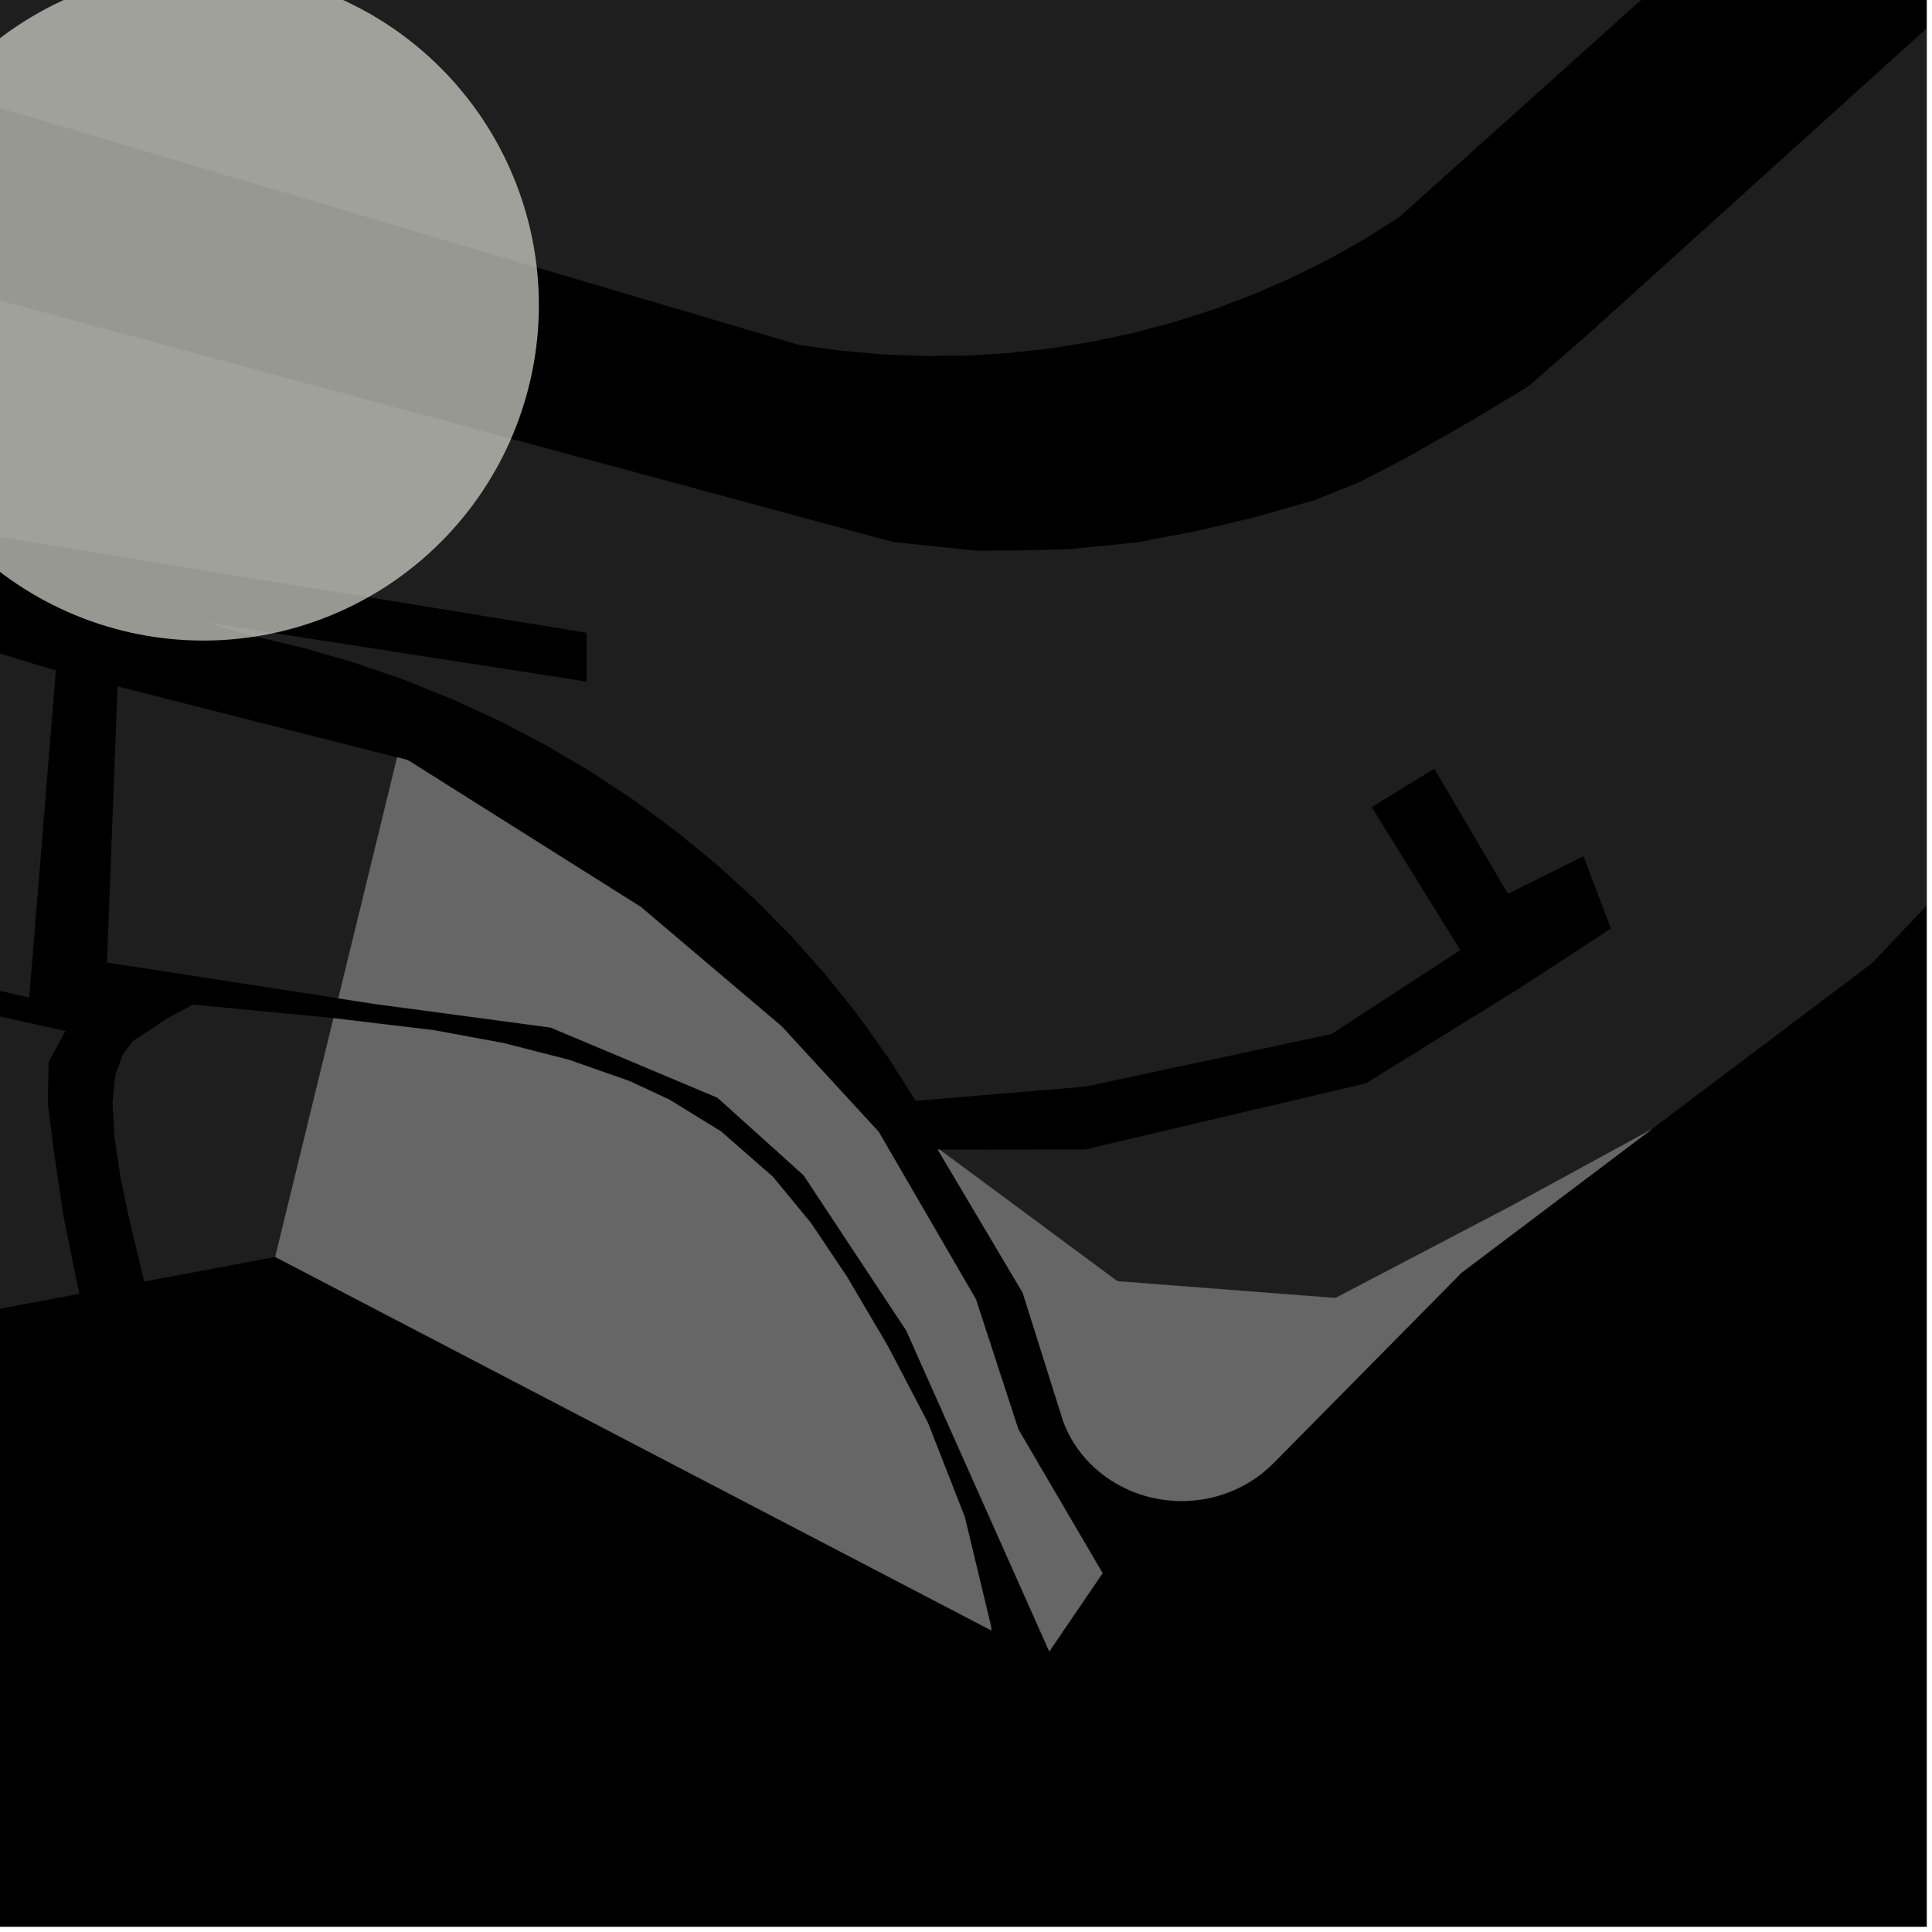 <?xml version="1.0" encoding="UTF-8"?>
<svg xmlns="http://www.w3.org/2000/svg" xmlns:xlink="http://www.w3.org/1999/xlink" width="361pt" height="361pt" viewBox="0 0 361 361" version="1.1">
<defs>
<clipPath id="clip1">
  <path d="M 0 0 L 360 0 L 360 243 L 0 243 Z M 0 0 "/>
</clipPath>
<clipPath id="clip2">
  <path d="M 0 0 L 360 0 L 360 67 L 0 67 Z M 0 0 "/>
</clipPath>
</defs>
<g id="surface9898">
<path style="fill-rule:nonzero;fill:rgb(0%,0%,0%);fill-opacity:1;stroke-width:0.03;stroke-linecap:square;stroke-linejoin:miter;stroke:rgb(0%,0%,0%);stroke-opacity:1;stroke-miterlimit:10;" d="M 0 178 L 360 178 L 360 -182 L 0 -182 Z M 0 178 " transform="matrix(1,0,0,1,0,182)"/>
<g clip-path="url(#clip1)" clip-rule="nonzero">
<path style=" stroke:none;fill-rule:nonzero;fill:rgb(39.999%,39.999%,39.999%);fill-opacity:0.3;" d="M 575.074 -150.223 L 580.742 -149.801 L 601.453 -147.984 L 589.797 -101.684 L 584.312 -89.289 L 453.105 7.496 L 479.363 59.367 L 430.281 97.535 L 377.289 150.977 L 349.801 179.957 L 308.57 211.047 L 282.445 225.297 L 249.531 242.535 L 208.785 239.402 L 175.59 214.816 L 202.75 214.781 L 255.215 202.43 L 283.867 184.684 L 300.996 173.504 L 298.438 166.746 L 295.883 159.988 L 281.766 167.004 L 267.988 143.625 L 256.309 150.812 L 272.852 177.527 L 248.801 193.207 L 202.734 203.043 L 171.102 205.691 L 165.965 197.617 L 160.395 189.809 L 154.398 182.285 L 147.996 175.07 L 141.203 168.184 L 134.043 161.645 L 126.531 155.469 L 118.688 149.676 L 110.535 144.277 L 102.098 139.297 L 93.395 134.738 L 84.453 130.617 L 75.297 126.945 L 65.953 123.738 L 56.441 120.996 L 46.793 118.73 L 38.777 116.359 L 109.598 127.355 L 109.594 122.789 L 109.586 118.227 L -36.406 94.43 L -147.469 45.371 L -141.18 17.98 L 166.898 101.277 L 182.43 102.902 L 191.781 102.82 L 199.852 102.602 L 212.566 101.328 L 223.621 99.219 L 234.492 96.641 L 245.711 93.438 L 254.27 89.969 L 263.285 85.262 L 274.5 78.867 L 285.473 72.273 L 297.484 61.785 L 498.02 -119.41 L 503.684 -124.789 L 507.988 -127.801 L 512.742 -131.031 L 518.18 -134.902 L 524.07 -138.348 L 529.512 -140.934 L 535.176 -142.441 L 542.656 -145.246 L 549.23 -146.973 L 555.578 -148.055 L 561.926 -149.133 L 568.727 -150.215 Z M 575.074 -150.223 "/>
</g>
<g clip-path="url(#clip2)" clip-rule="nonzero">
<path style=" stroke:none;fill-rule:nonzero;fill:rgb(39.999%,39.999%,39.999%);fill-opacity:0.3;" d="M 94.113 48.141 L -121.957 -16.023 L -136.273 -21.801 L -153.828 -28.883 L -158.945 -33.008 L -163.789 -37.352 L -168.383 -41.926 L -172.723 -46.723 L -176.789 -51.73 L -180.574 -56.93 L -184.066 -62.312 L -187.258 -67.863 L -190.141 -73.562 L -192.703 -79.395 L -194.938 -85.348 L -196.844 -91.406 L -198.414 -97.547 L -199.645 -103.762 L -200.527 -110.027 L -201.066 -116.328 L -201.254 -122.645 L -201.094 -128.965 L -200.586 -135.266 L -199.73 -141.535 L -198.531 -147.754 L -196.992 -153.902 L -195.113 -159.969 L -192.902 -165.93 L -190.367 -171.777 L -187.512 -177.488 L -184.348 -183.051 L -180.879 -188.445 L -177.121 -193.664 L -173.074 -198.688 L -168.762 -203.504 L 69.16 -285.582 L 315.066 -378.219 L 333.562 -258.867 L 348.184 -237.516 L 365.406 -223.559 L 382.215 -212.707 L 403.121 -201.863 L 431.398 -192.578 L 463.762 -187.566 L 550.539 -180.543 L 522.707 -174.277 L 503.137 -166.711 L 484.18 -156.824 L 458.316 -136.246 L 261.383 40.633 L 254.906 44.715 L 248.137 48.516 L 241.164 51.977 L 234.012 55.086 L 226.699 57.836 L 219.242 60.223 L 211.664 62.23 L 203.984 63.863 L 196.227 65.109 L 188.41 65.969 L 180.559 66.441 L 172.691 66.523 L 164.832 66.211 L 156.996 65.512 L 149.211 64.422 Z M 94.113 48.141 "/>
</g>
<path style=" stroke:none;fill-rule:nonzero;fill:rgb(39.999%,39.999%,39.999%);fill-opacity:0.3;" d="M 308.57 211.047 L 273.102 237.793 L 237.91 273.422 L 236.945 274.344 L 236.031 275.121 L 235.078 275.855 L 234.086 276.543 L 233.055 277.176 L 231.992 277.758 L 230.898 278.289 L 229.777 278.762 L 228.633 279.18 L 227.465 279.543 L 226.277 279.844 L 225.078 280.086 L 223.867 280.27 L 222.645 280.391 L 221.418 280.453 L 220.191 280.453 L 218.965 280.391 L 217.746 280.27 L 216.531 280.09 L 215.332 279.848 L 214.145 279.547 L 212.977 279.188 L 211.832 278.77 L 211.055 278.449 L 209.617 277.77 L 208.551 277.188 L 207.523 276.551 L 206.527 275.867 L 205.574 275.137 L 204.66 274.355 L 203.793 273.531 L 202.973 272.668 L 202.199 271.762 L 201.477 270.82 L 200.809 269.844 L 200.191 268.836 L 199.637 267.797 L 199.137 266.734 L 198.695 265.645 L 191.094 241.531 L 175.238 214.816 L 175.59 214.816 L 208.785 239.402 L 249.531 242.535 L 282.445 225.297 Z M 308.57 211.047 "/>
<path style=" stroke:none;fill-rule:nonzero;fill:rgb(39.999%,39.999%,39.999%);fill-opacity:0.3;" d="M 74.207 141.52 L 76.184 142.02 L 119.73 169.461 L 146.047 191.77 L 164.199 211.512 L 182.352 242.785 L 190.273 267.074 L 206.012 293.949 L 196.062 308.57 L 169.336 248.594 L 150.164 219.594 L 134.07 205.102 L 102.879 191.988 L 69.902 187.57 L 63.223 186.535 Z M 74.207 141.52 "/>
<path style=" stroke:none;fill-rule:nonzero;fill:rgb(39.999%,39.999%,39.999%);fill-opacity:0.3;" d="M 62.312 190.262 L 81.055 192.5 L 94.105 194.914 L 106.238 198.016 L 117.656 202.02 L 125.09 205.488 L 134.75 211.438 L 144.406 219.887 L 151.508 228.504 L 158.25 238.551 L 165.895 251.527 L 173.375 265.836 L 180.27 283.465 L 185.18 303.902 L 185.23 304.637 L 51.43 234.855 Z M 62.312 190.262 "/>
<path style=" stroke:none;fill-rule:nonzero;fill:rgb(39.999%,39.999%,39.999%);fill-opacity:0.3;" d="M 21.965 128.262 L 74.207 141.52 L 63.223 186.535 L 19.988 179.848 Z M 21.965 128.262 "/>
<path style=" stroke:none;fill-rule:nonzero;fill:rgb(39.999%,39.999%,39.999%);fill-opacity:0.3;" d="M -107.066 82.5 L -40.488 109.734 L 10.438 125.293 L 5.457 186.398 L -136.953 153.926 Z M -107.066 82.5 "/>
<path style=" stroke:none;fill-rule:nonzero;fill:rgb(39.999%,39.999%,39.999%);fill-opacity:0.3;" d="M -165.797 211.078 L -160.043 214.258 L -137.047 159.547 L 12.227 192.645 L 9.086 198.5 L 8.926 206.09 L 10.141 215.68 L 11.922 227.594 L 14.809 241.754 L -20.98 248.492 L -120.344 248.805 L -156.391 226.863 L -165.797 215.895 Z M -165.797 211.078 "/>
<path style=" stroke:none;fill-rule:nonzero;fill:rgb(39.999%,39.999%,39.999%);fill-opacity:0.3;" d="M 31.191 190.332 L 36.039 187.707 L 60.668 190.066 L 62.312 190.262 L 51.43 234.855 L 26.961 239.465 L 25.477 233.348 L 23.984 227.023 L 22.543 220.211 L 21.395 212.457 L 21.027 205.988 L 21.539 200.926 L 22.98 196.98 L 24.832 194.539 L 27.641 192.68 Z M 31.191 190.332 "/>
<path style="fill-rule:nonzero;fill:rgb(39.999%,39.999%,39.999%);fill-opacity:1;stroke-width:0.03;stroke-linecap:square;stroke-linejoin:miter;stroke:rgb(39.999%,39.999%,39.999%);stroke-opacity:1;stroke-miterlimit:3.239;" d="M 382.57 224.047 L 347.102 250.793 L 311.91 286.422 L 310.945 287.344 L 310.031 288.121 L 309.078 288.855 L 308.086 289.543 L 307.055 290.176 L 305.992 290.758 L 304.898 291.289 L 303.777 291.762 L 302.633 292.18 L 301.465 292.543 L 300.277 292.844 L 299.078 293.086 L 297.867 293.27 L 296.645 293.391 L 295.418 293.453 L 294.191 293.453 L 292.965 293.391 L 291.746 293.27 L 290.531 293.09 L 289.332 292.848 L 288.145 292.547 L 286.977 292.188 L 285.832 291.77 L 285.055 291.449 L 283.617 290.77 L 282.551 290.188 L 281.523 289.551 L 280.527 288.867 L 279.574 288.137 L 278.66 287.355 L 277.793 286.531 L 276.973 285.668 L 276.199 284.762 L 275.477 283.82 L 274.809 282.844 L 274.191 281.836 L 273.637 280.797 L 273.137 279.734 L 272.695 278.645 L 265.094 254.531 L 249.238 227.816 L 249.59 227.816 L 282.785 252.402 L 323.531 255.535 L 356.445 238.297 Z M 382.57 224.047 " transform="matrix(1,0,0,1,-74,-13)"/>
<path style="fill-rule:nonzero;fill:rgb(39.999%,39.999%,39.999%);fill-opacity:1;stroke-width:0.03;stroke-linecap:square;stroke-linejoin:miter;stroke:rgb(39.999%,39.999%,39.999%);stroke-opacity:1;stroke-miterlimit:3.239;" d="M 148.207 154.52 L 150.184 155.02 L 193.73 182.461 L 220.047 204.77 L 238.199 224.512 L 256.352 255.785 L 264.273 280.074 L 280.012 306.949 L 270.062 321.57 L 243.336 261.594 L 224.164 232.594 L 208.07 218.102 L 176.879 204.988 L 143.902 200.57 L 137.223 199.535 Z M 148.207 154.52 " transform="matrix(1,0,0,1,-74,-13)"/>
<path style="fill-rule:nonzero;fill:rgb(39.999%,39.999%,39.999%);fill-opacity:1;stroke-width:0.03;stroke-linecap:square;stroke-linejoin:miter;stroke:rgb(39.999%,39.999%,39.999%);stroke-opacity:1;stroke-miterlimit:3.239;" d="M 136.312 203.262 L 155.055 205.5 L 168.105 207.914 L 180.238 211.016 L 191.656 215.02 L 199.09 218.488 L 208.75 224.438 L 218.406 232.887 L 225.508 241.504 L 232.25 251.551 L 239.895 264.527 L 247.375 278.836 L 254.27 296.465 L 259.18 316.902 L 259.23 317.637 L 125.43 247.855 Z M 136.312 203.262 " transform="matrix(1,0,0,1,-74,-13)"/>
<path style=" stroke:none;fill-rule:evenodd;fill:rgb(85.097%,85.097%,81.96%);fill-opacity:0.7;" d="M 100.691 57 C 100.691 40.375 94.086 24.426 82.328 12.672 C 70.574 0.914 54.625 -5.691 38 -5.691 C 21.375 -5.691 5.426 0.914 -6.328 12.672 C -18.086 24.426 -24.691 40.375 -24.691 57 C -24.691 73.625 -18.086 89.574 -6.328 101.328 C 5.426 113.086 21.375 119.691 38 119.691 C 54.625 119.691 70.574 113.086 82.328 101.328 C 94.086 89.574 100.691 73.625 100.691 57 Z M 100.691 57 "/>
</g>
</svg>
